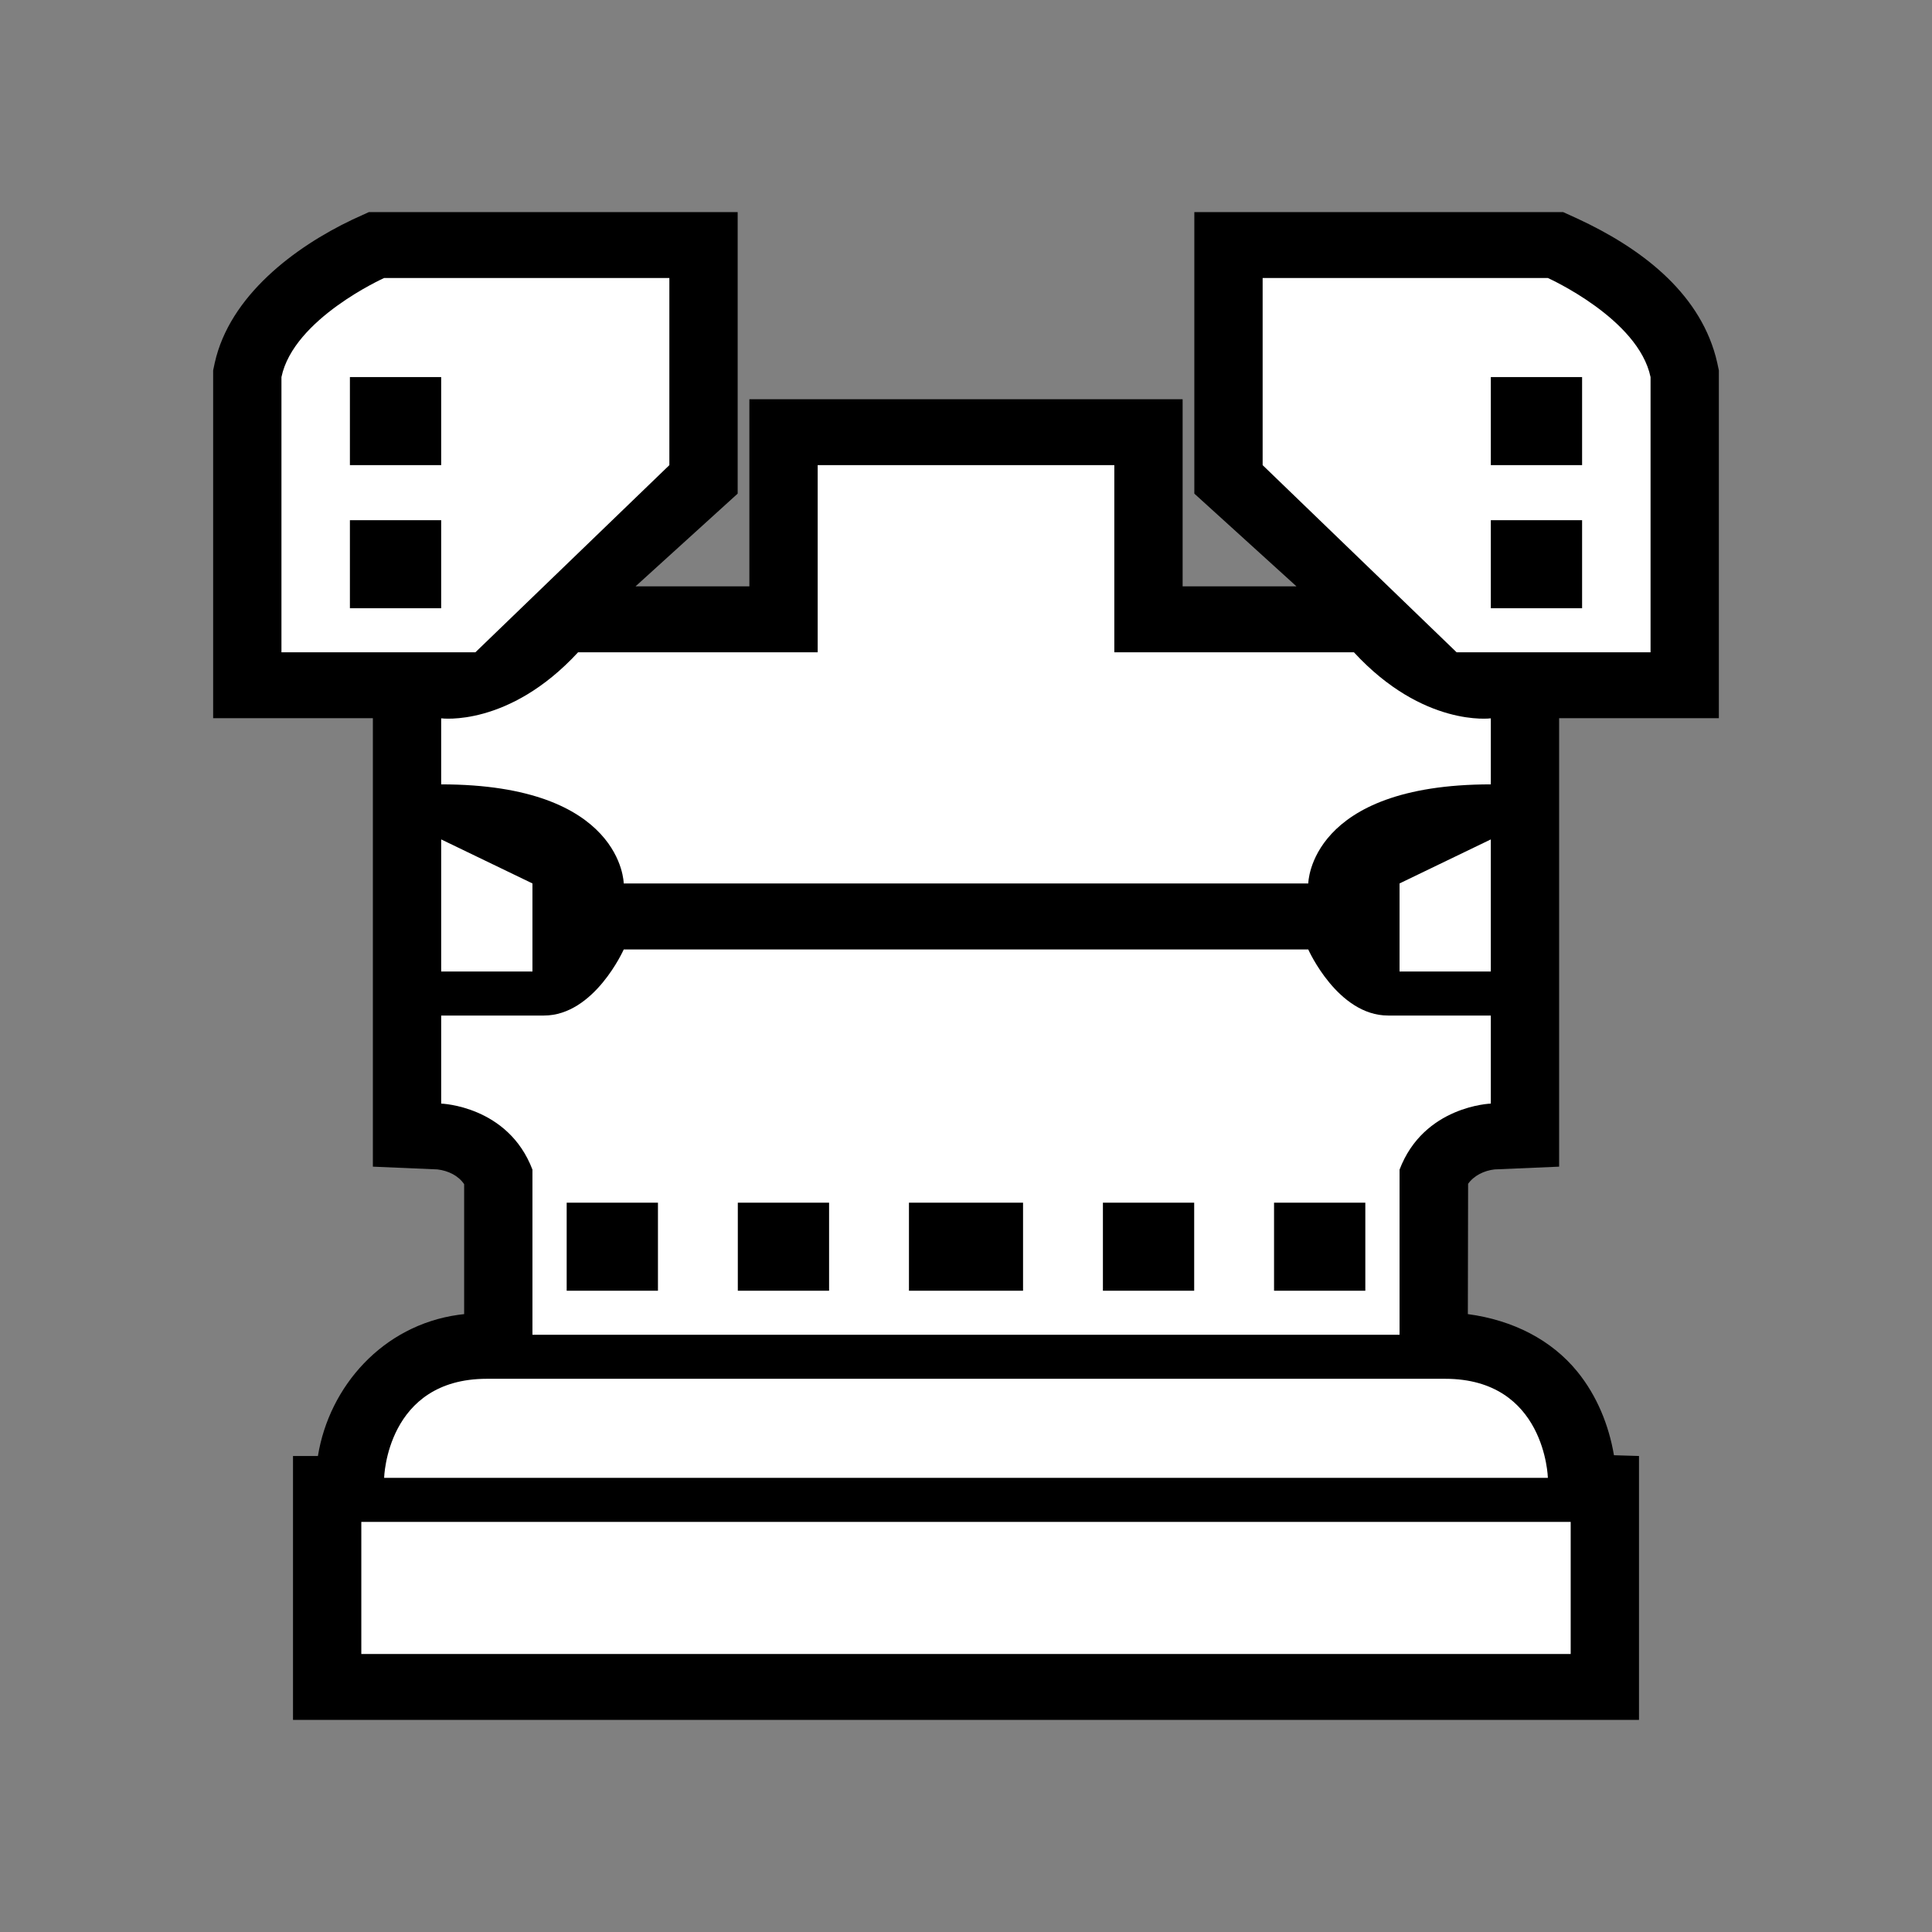 <?xml version="1.0" encoding="utf-8"?><svg width="512px" height="512px" viewBox="0 0 512 512" version="1.1" xmlns="http://www.w3.org/2000/svg" xmlns:xlink="http://www.w3.org/1999/xlink"><rect x="0" y="0" width="512" height="512" fill="#808080" stroke="none"/><title>ic_equipment_chest_base</title><desc>Created with Sketch.</desc><g id="ic_equipment_chest_base" style="stroke: none; stroke-width: 1; fill: none; fill-rule: evenodd"><g id="chest" transform="translate(56, 56)"><path d="M287.583,99.395 L260.51,74.815 L260.51,0.211 L358.252,0.211 L362.056,1.941 C378.492,9.564 393.939,21.086 398.658,38.409 C398.816,38.986 398.955,39.567 399.089,40.151 L399.515,42.155 L399.515,134.326 L357.184,134.326 L357.184,253.176 L340.08,253.906 C337.341,254.211 334.626,255.522 333.064,257.721 L332.997,292.251 C344.964,293.856 355.153,299.083 361.996,307.481 C367.196,313.865 370.368,321.686 371.716,329.652 L378.35,329.853 L378.35,399.791 L21.65,399.791 L21.65,329.854 L28.251,329.854 C31.247,311.392 45.433,295.247 65.452,292.444 C66.132,292.348 67.004,292.251 67.004,292.251 L67.004,257.819 C65.468,255.554 62.817,254.258 59.931,253.906 L42.816,253.176 L42.816,134.326 L0.485,134.326 L0.485,42.158 L0.912,40.151 C4.892,22.37 22.058,9.499 37.4,2.195 L41.748,0.211 L139.49,0.211 L139.49,74.815 L112.417,99.395 L142.592,99.395 L142.592,49.803 L257.408,49.803 L257.408,99.395 L287.583,99.395 Z" id="Shape" style="fill: #000000" /><path d="M360.248,382.325 L39.752,382.325 L39.752,347.319 L360.248,347.319 L360.248,382.324 L360.248,382.325 Z M326.989,309.395 C353.559,309.395 354.201,335.609 354.201,335.649 L45.799,335.649 C45.799,335.649 46.419,309.395 73.011,309.395 L326.989,309.395 L326.989,309.395 Z M85.105,297.727 L85.105,253.968 C78.671,237.04 60.918,236.465 60.918,236.465 L60.918,213.129 L88.129,213.129 C101.504,213.129 109.281,195.654 109.294,195.624 L290.706,195.624 C290.73,195.68 298.507,213.128 311.871,213.128 L339.083,213.128 L339.083,236.464 C339.083,236.464 321.329,237.04 314.895,253.969 L314.895,297.726 L85.104,297.726 L85.105,297.727 Z M215.118,286.058 L215.118,262.72 L184.882,262.72 L184.882,286.057 L215.118,286.057 L215.118,286.058 Z M163.718,262.72 L139.529,262.72 L139.529,286.057 L163.717,286.057 L163.717,262.721 L163.718,262.72 Z M118.364,262.72 L94.176,262.72 L94.176,286.057 L118.364,286.057 L118.364,262.721 L118.364,262.72 Z M260.471,286.057 L260.471,262.721 L236.283,262.721 L236.283,286.057 L260.471,286.057 L260.471,286.057 Z M305.824,286.057 L305.824,262.721 L281.636,262.721 L281.636,286.057 L305.824,286.057 L305.824,286.057 Z M85.105,201.459 L60.918,201.459 L60.918,166.452 L85.105,178.121 L85.105,201.459 Z M339.083,201.459 L314.895,201.459 L314.895,178.121 L339.082,166.452 L339.082,201.457 L339.083,201.459 Z M239.306,67.268 L239.306,116.86 L302.8,116.86 C321.186,136.79 339.083,134.364 339.083,134.364 L339.083,151.866 C290.988,151.866 290.706,178.08 290.706,178.122 L109.294,178.122 C109.294,178.122 109.049,151.866 60.917,151.866 L60.917,134.364 C60.917,134.364 78.812,136.791 97.2,116.86 L160.694,116.86 L160.694,67.268 L239.306,67.268 Z M18.587,116.86 L18.587,43.931 C21.799,28.449 45.76,17.693 45.799,17.676 L121.388,17.676 L121.388,67.268 L69.987,116.86 L18.587,116.86 Z M354.201,17.676 C354.267,17.706 378.204,28.458 381.413,43.931 L381.413,116.86 L330.012,116.86 L278.613,67.268 L278.613,17.676 L354.201,17.676 Z M60.917,81.854 L36.729,81.854 L36.729,105.191 L60.917,105.191 L60.917,81.854 Z M363.271,105.191 L363.271,81.854 L339.083,81.854 L339.083,105.191 L363.271,105.191 Z M60.917,43.931 L36.729,43.931 L36.729,67.268 L60.917,67.268 L60.917,43.932 L60.917,43.931 Z M363.271,67.268 L363.271,43.932 L339.083,43.932 L339.083,67.268 L363.271,67.268 Z" id="Shape" style="fill: #FFFFFF" />
            
            
        </g>
        
    </g></svg>
